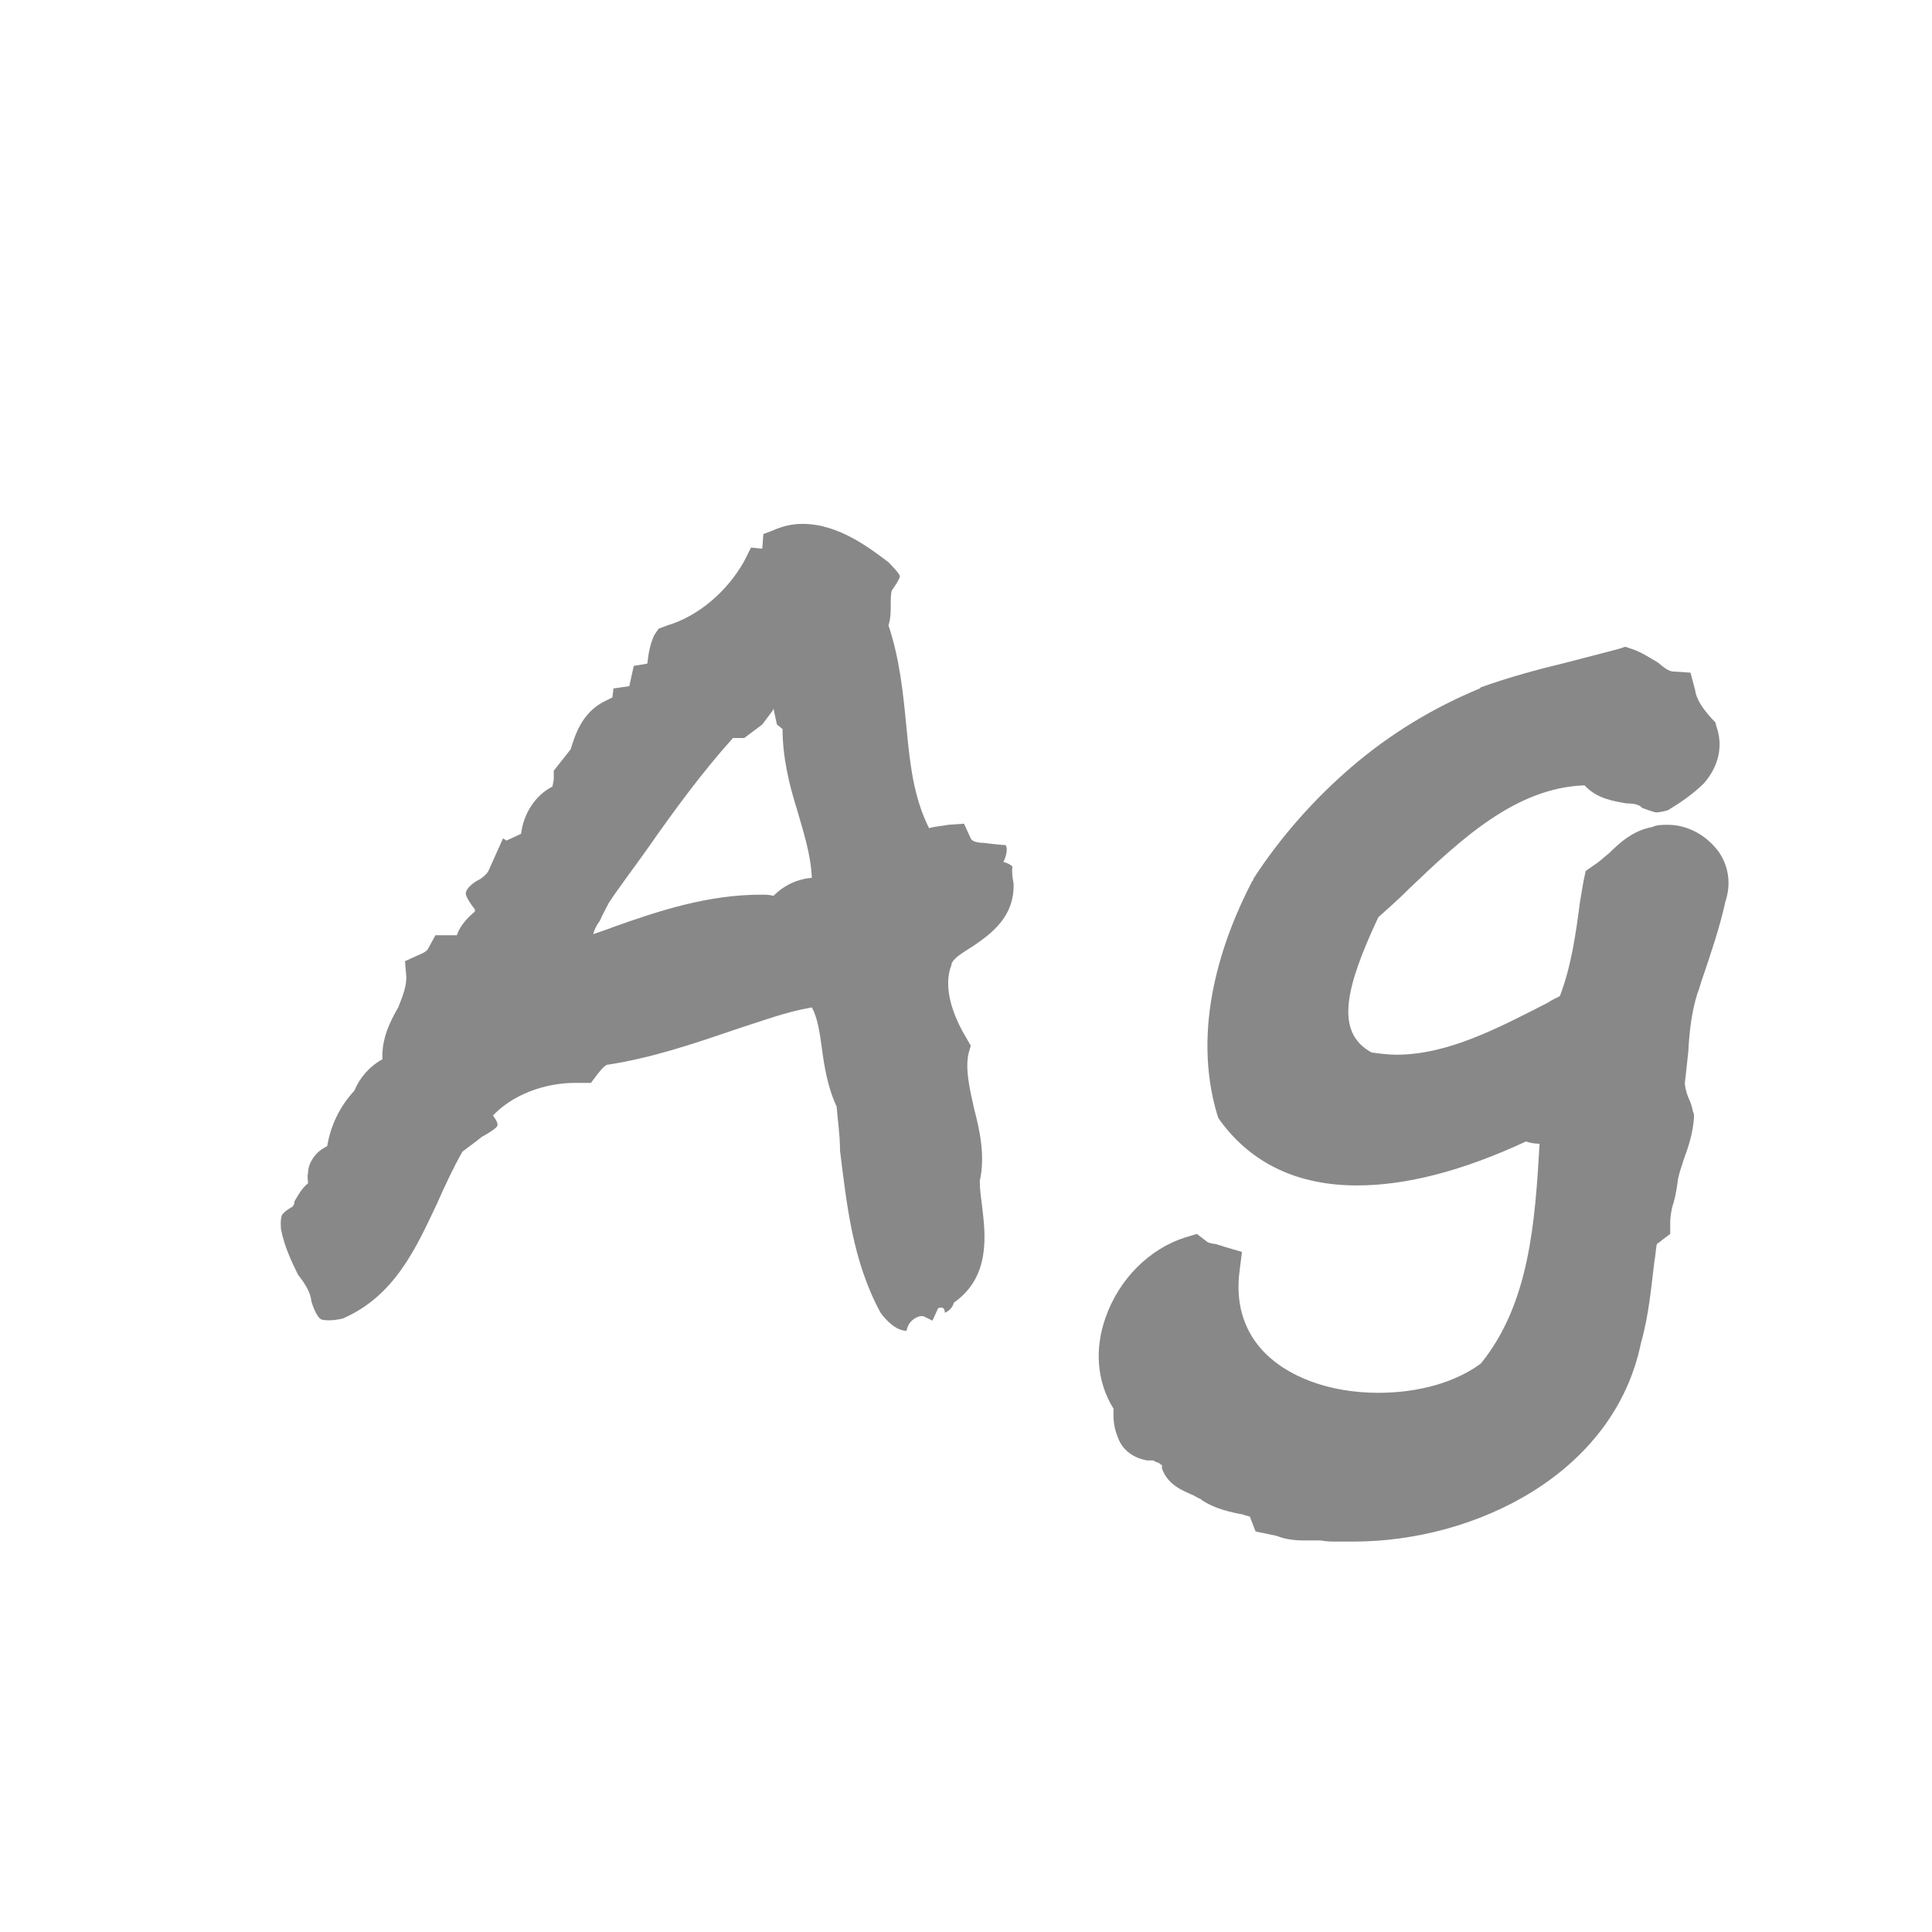 <svg width="24" height="24" viewBox="0 0 24 24" fill="none" xmlns="http://www.w3.org/2000/svg">
<path d="M10.939 16.308C10.939 16.308 11.093 16.532 11.261 16.532C11.289 16.378 11.429 16.35 11.429 16.35C11.443 16.35 11.457 16.35 11.471 16.35L11.583 16.406L11.653 16.252C11.653 16.252 11.737 16.21 11.737 16.308C11.835 16.266 11.849 16.182 11.849 16.182C12.311 15.86 12.241 15.328 12.199 14.978C12.185 14.866 12.171 14.768 12.171 14.67C12.241 14.362 12.171 14.04 12.101 13.774C12.045 13.522 11.989 13.284 12.031 13.088L12.059 12.99L12.003 12.892C11.835 12.612 11.709 12.262 11.821 11.982V11.968C11.863 11.884 11.975 11.828 12.101 11.744C12.325 11.59 12.605 11.38 12.591 10.974C12.591 10.974 12.563 10.848 12.577 10.764C12.535 10.722 12.465 10.708 12.465 10.708C12.465 10.708 12.535 10.568 12.493 10.498C12.437 10.498 12.213 10.47 12.213 10.47C12.157 10.47 12.073 10.456 12.059 10.414L11.975 10.232L11.779 10.246C11.723 10.26 11.639 10.26 11.541 10.288C11.345 9.896 11.303 9.476 11.261 9.042C11.219 8.608 11.177 8.188 11.037 7.768C11.065 7.684 11.065 7.6 11.065 7.516C11.065 7.446 11.065 7.376 11.079 7.334C11.079 7.334 11.191 7.18 11.177 7.152C11.163 7.11 11.037 6.984 11.037 6.984C10.813 6.816 10.421 6.508 9.973 6.508C9.833 6.508 9.721 6.536 9.595 6.592L9.483 6.634L9.469 6.816L9.329 6.802L9.245 6.97C9.035 7.348 8.671 7.656 8.293 7.768L8.181 7.81L8.125 7.894C8.069 8.02 8.055 8.132 8.041 8.244L7.873 8.272L7.817 8.524L7.621 8.552L7.607 8.664L7.495 8.72C7.229 8.86 7.145 9.126 7.089 9.308L6.879 9.574V9.686L6.865 9.756V9.77C6.641 9.882 6.501 10.12 6.473 10.358L6.291 10.442L6.249 10.414L6.067 10.82C6.053 10.848 6.025 10.876 5.969 10.918C5.969 10.918 5.815 10.988 5.787 11.086C5.773 11.142 5.899 11.296 5.899 11.296V11.31V11.324C5.815 11.394 5.717 11.492 5.675 11.618H5.409L5.325 11.772C5.311 11.814 5.255 11.842 5.185 11.87L5.031 11.94L5.045 12.108C5.059 12.234 5.003 12.374 4.947 12.514C4.849 12.682 4.737 12.906 4.751 13.158C4.597 13.242 4.471 13.382 4.401 13.55C4.219 13.746 4.107 13.984 4.065 14.236L3.995 14.278C3.897 14.348 3.827 14.46 3.827 14.572C3.813 14.614 3.827 14.656 3.827 14.698C3.743 14.768 3.701 14.852 3.659 14.922C3.659 14.95 3.645 14.978 3.631 14.992C3.631 14.992 3.547 15.034 3.505 15.09C3.477 15.146 3.491 15.272 3.491 15.272C3.533 15.482 3.617 15.664 3.701 15.832C3.785 15.944 3.855 16.042 3.869 16.168C3.869 16.168 3.925 16.364 3.995 16.392C4.107 16.42 4.261 16.378 4.261 16.378C4.905 16.098 5.171 15.496 5.423 14.964C5.535 14.712 5.633 14.502 5.745 14.306C5.815 14.25 5.899 14.194 5.983 14.124C5.983 14.124 6.165 14.026 6.179 13.984C6.193 13.942 6.123 13.858 6.123 13.858C6.361 13.606 6.753 13.452 7.145 13.452C7.159 13.452 7.173 13.452 7.187 13.452H7.341L7.425 13.34C7.481 13.27 7.509 13.242 7.537 13.228C8.097 13.144 8.629 12.962 9.161 12.78C9.469 12.682 9.763 12.57 10.085 12.514C10.155 12.64 10.183 12.822 10.211 13.032C10.239 13.242 10.281 13.508 10.393 13.746C10.407 13.928 10.435 14.096 10.435 14.292C10.519 14.964 10.589 15.664 10.939 16.308ZM7.565 11.212C7.705 11.002 7.887 10.764 8.055 10.526C8.377 10.064 8.727 9.588 9.105 9.168H9.245L9.469 9L9.595 8.832L9.609 8.804L9.651 9L9.721 9.056C9.721 9.406 9.805 9.756 9.903 10.064C9.987 10.358 10.071 10.61 10.085 10.904C9.917 10.918 9.749 10.988 9.609 11.128C9.553 11.114 9.511 11.114 9.455 11.114C8.797 11.114 8.195 11.31 7.607 11.52C7.537 11.548 7.453 11.576 7.369 11.604C7.383 11.548 7.411 11.492 7.453 11.436C7.481 11.366 7.523 11.296 7.565 11.212ZM16.605 19.15C16.633 19.15 16.66 19.15 16.674 19.15C16.73 19.15 16.773 19.15 16.814 19.15C18.326 19.15 20.049 18.31 20.384 16.686C20.483 16.336 20.511 16 20.552 15.664C20.567 15.594 20.567 15.524 20.581 15.454C20.581 15.454 20.595 15.454 20.595 15.44C20.608 15.44 20.622 15.426 20.637 15.412L20.748 15.328V15.188C20.748 15.118 20.762 15.02 20.791 14.936C20.819 14.838 20.832 14.74 20.846 14.642C20.86 14.572 20.889 14.488 20.916 14.404C20.973 14.25 21.029 14.082 21.043 13.886V13.844L21.029 13.802C21.015 13.732 21 13.69 20.973 13.634C20.945 13.564 20.93 13.494 20.93 13.452C20.945 13.326 20.959 13.186 20.973 13.06C20.986 12.808 21.015 12.57 21.084 12.346C21.113 12.276 21.127 12.206 21.154 12.136C21.253 11.842 21.364 11.52 21.434 11.198C21.505 10.988 21.477 10.764 21.351 10.582C21.197 10.372 20.959 10.246 20.721 10.246C20.651 10.246 20.581 10.246 20.524 10.274C20.287 10.316 20.119 10.47 19.992 10.596C19.922 10.652 19.866 10.708 19.797 10.75L19.698 10.82L19.671 10.946C19.657 11.03 19.642 11.114 19.628 11.198C19.573 11.618 19.517 12.01 19.377 12.374C19.32 12.402 19.265 12.43 19.223 12.458C18.62 12.766 17.991 13.102 17.346 13.102C17.248 13.102 17.137 13.088 17.038 13.074C16.576 12.822 16.716 12.262 17.122 11.394C17.248 11.282 17.375 11.17 17.5 11.044C18.145 10.428 18.831 9.784 19.684 9.756C19.838 9.924 20.049 9.952 20.203 9.98C20.287 9.98 20.37 9.994 20.398 10.036C20.398 10.036 20.511 10.078 20.567 10.092C20.637 10.092 20.721 10.064 20.721 10.064C20.86 9.98 21.029 9.868 21.169 9.728C21.351 9.518 21.407 9.266 21.323 9.028L21.308 8.972L21.267 8.93C21.14 8.79 21.07 8.678 21.056 8.566L21 8.356L20.791 8.342C20.735 8.342 20.678 8.3 20.595 8.23C20.497 8.174 20.398 8.104 20.273 8.062L20.189 8.034L20.105 8.062C19.895 8.118 19.671 8.174 19.46 8.23C19.11 8.314 18.747 8.412 18.396 8.538L18.383 8.552C17.808 8.79 17.276 9.112 16.8 9.518C16.325 9.924 15.905 10.4 15.569 10.918V10.932L15.555 10.946C15.177 11.674 14.799 12.766 15.12 13.844L15.134 13.886L15.162 13.928C15.555 14.46 16.128 14.726 16.857 14.726C17.473 14.726 18.172 14.544 18.956 14.18C18.998 14.194 19.055 14.208 19.125 14.208C19.069 15.188 18.998 16.196 18.396 16.938C18.075 17.176 17.613 17.302 17.122 17.302C16.52 17.302 15.975 17.106 15.666 16.756C15.443 16.504 15.345 16.168 15.4 15.776L15.428 15.552L15.191 15.482C15.162 15.468 15.134 15.468 15.107 15.454C15.079 15.454 15.008 15.44 14.995 15.426L14.868 15.328L14.729 15.37C14.28 15.51 13.902 15.888 13.735 16.364C13.595 16.756 13.623 17.162 13.832 17.498C13.832 17.512 13.832 17.554 13.832 17.582C13.832 17.666 13.847 17.764 13.889 17.862C13.944 18.016 14.085 18.114 14.252 18.142H14.294H14.322C14.336 18.142 14.364 18.17 14.393 18.17C14.406 18.184 14.421 18.198 14.434 18.198C14.434 18.212 14.434 18.226 14.434 18.24C14.505 18.45 14.7 18.52 14.826 18.576C14.854 18.59 14.896 18.618 14.911 18.618L14.925 18.632C15.092 18.744 15.289 18.786 15.443 18.814C15.47 18.828 15.498 18.828 15.527 18.842L15.597 19.024L15.863 19.08C15.96 19.122 16.087 19.136 16.198 19.136H16.212H16.227C16.241 19.136 16.255 19.136 16.268 19.136C16.311 19.136 16.352 19.136 16.409 19.136C16.479 19.15 16.535 19.15 16.605 19.15Z" fill="#888888"/>
</svg>
